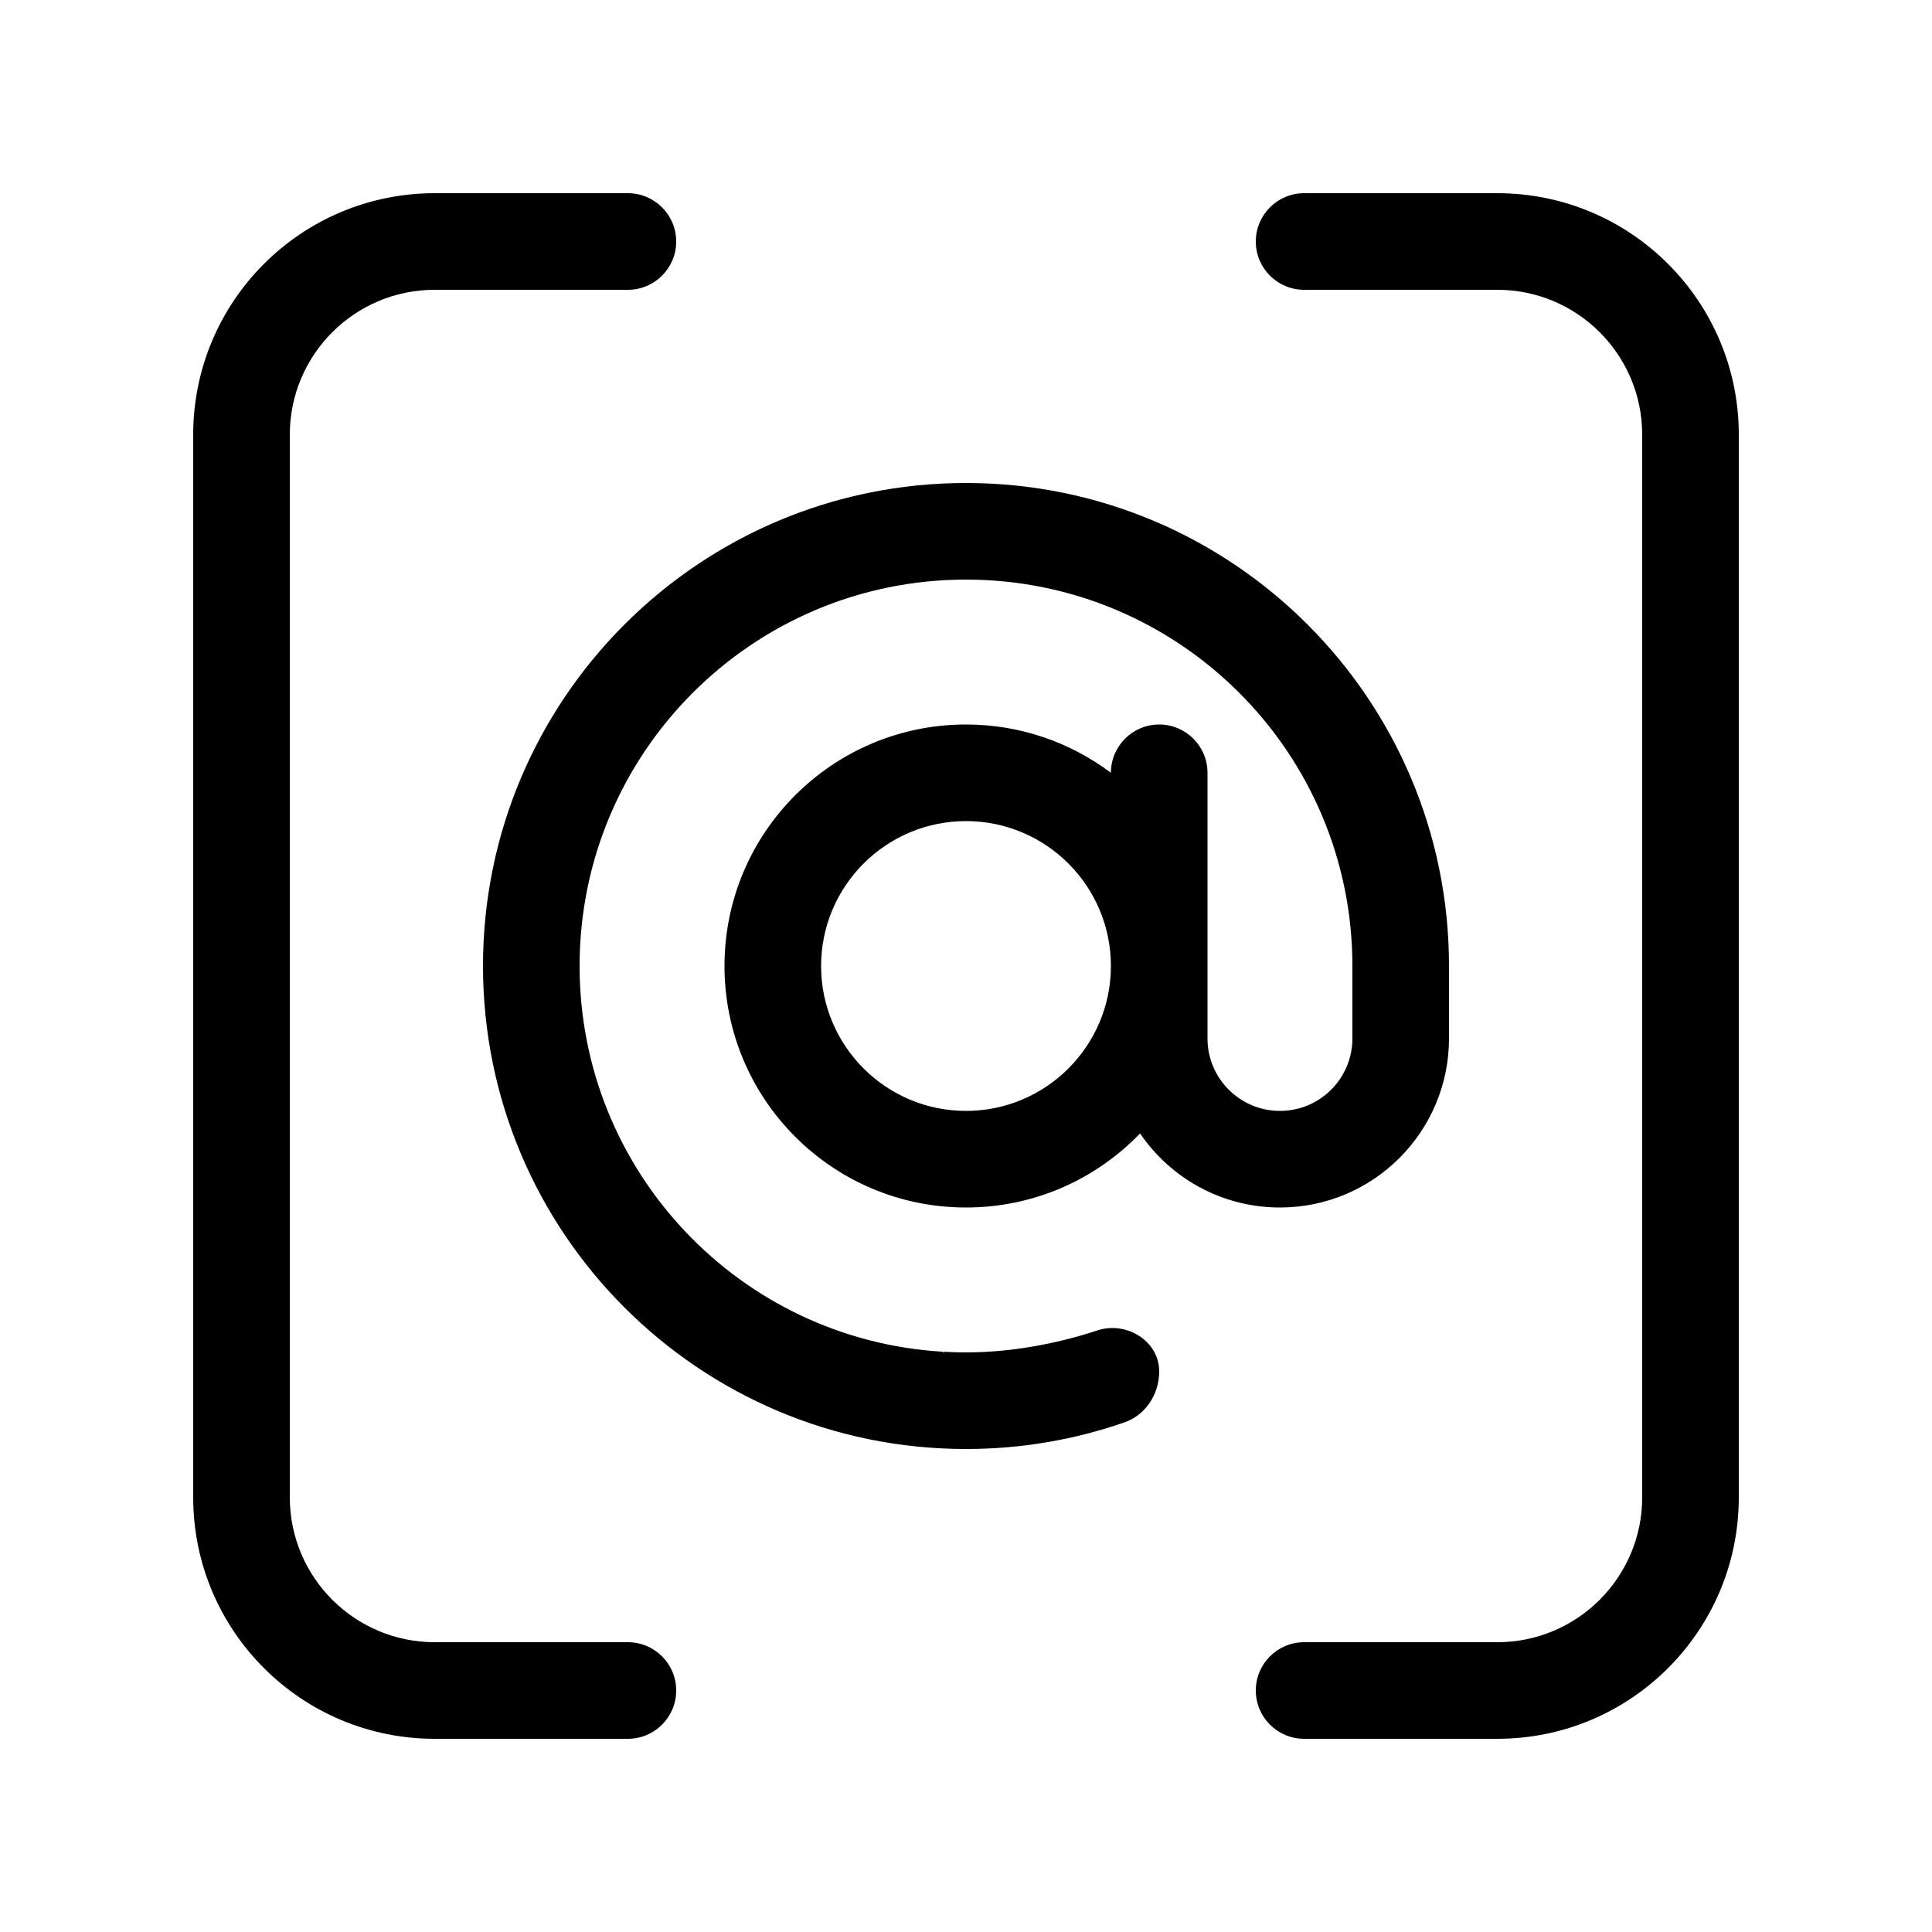 <svg width="512" height="512" viewBox="0 0 20 20" fill="none" xmlns="http://www.w3.org/2000/svg"><path d="M4.5 3C3.672 3 3 3.672 3 4.5V15.5C3 16.328 3.672 17 4.5 17H6.5C6.776 17 7 17.224 7 17.5C7 17.776 6.776 18 6.5 18H4.5C3.119 18 2 16.881 2 15.5V4.5C2 3.119 3.119 2 4.5 2H6.5C6.776 2 7 2.224 7 2.5C7 2.776 6.776 3 6.5 3H4.5ZM15.5 17C16.328 17 17 16.328 17 15.5V4.5C17 3.672 16.328 3 15.5 3H13.5C13.224 3 13 2.776 13 2.5C13 2.224 13.224 2 13.5 2H15.5C16.881 2 18 3.119 18 4.5V15.5C18 16.881 16.881 18 15.5 18H13.5C13.224 18 13 17.776 13 17.5C13 17.224 13.224 17 13.5 17H15.5ZM11.5 10C11.5 9.172 10.828 8.5 10 8.5C9.172 8.5 8.5 9.172 8.5 10C8.5 10.828 9.172 11.5 10 11.5C10.828 11.5 11.5 10.828 11.5 10ZM10 7.5C10.563 7.5 11.082 7.686 11.5 8C11.5 7.724 11.724 7.5 12 7.5C12.276 7.5 12.5 7.724 12.5 8V10.75C12.5 11.164 12.836 11.5 13.25 11.5C13.664 11.5 14 11.164 14 10.75V10C14 7.791 12.209 6 10 6C7.791 6 6 7.791 6 10C6 12.129 7.663 13.87 9.761 13.993L9.758 14L9.783 13.994C9.855 13.998 9.927 14 10 14C10.449 14 10.927 13.916 11.361 13.772C11.659 13.674 12 13.881 12 14.196C12 14.431 11.861 14.648 11.639 14.725C11.125 14.903 10.574 15 10 15C7.239 15 5 12.761 5 10C5 7.239 7.239 5 10 5C12.761 5 15 7.239 15 10V10.75C15 11.716 14.216 12.5 13.25 12.5C12.648 12.5 12.117 12.196 11.802 11.733C11.347 12.206 10.708 12.5 10 12.5C8.619 12.5 7.5 11.381 7.5 10C7.5 8.619 8.619 7.5 10 7.5Z" fill="currentColor"/></svg>